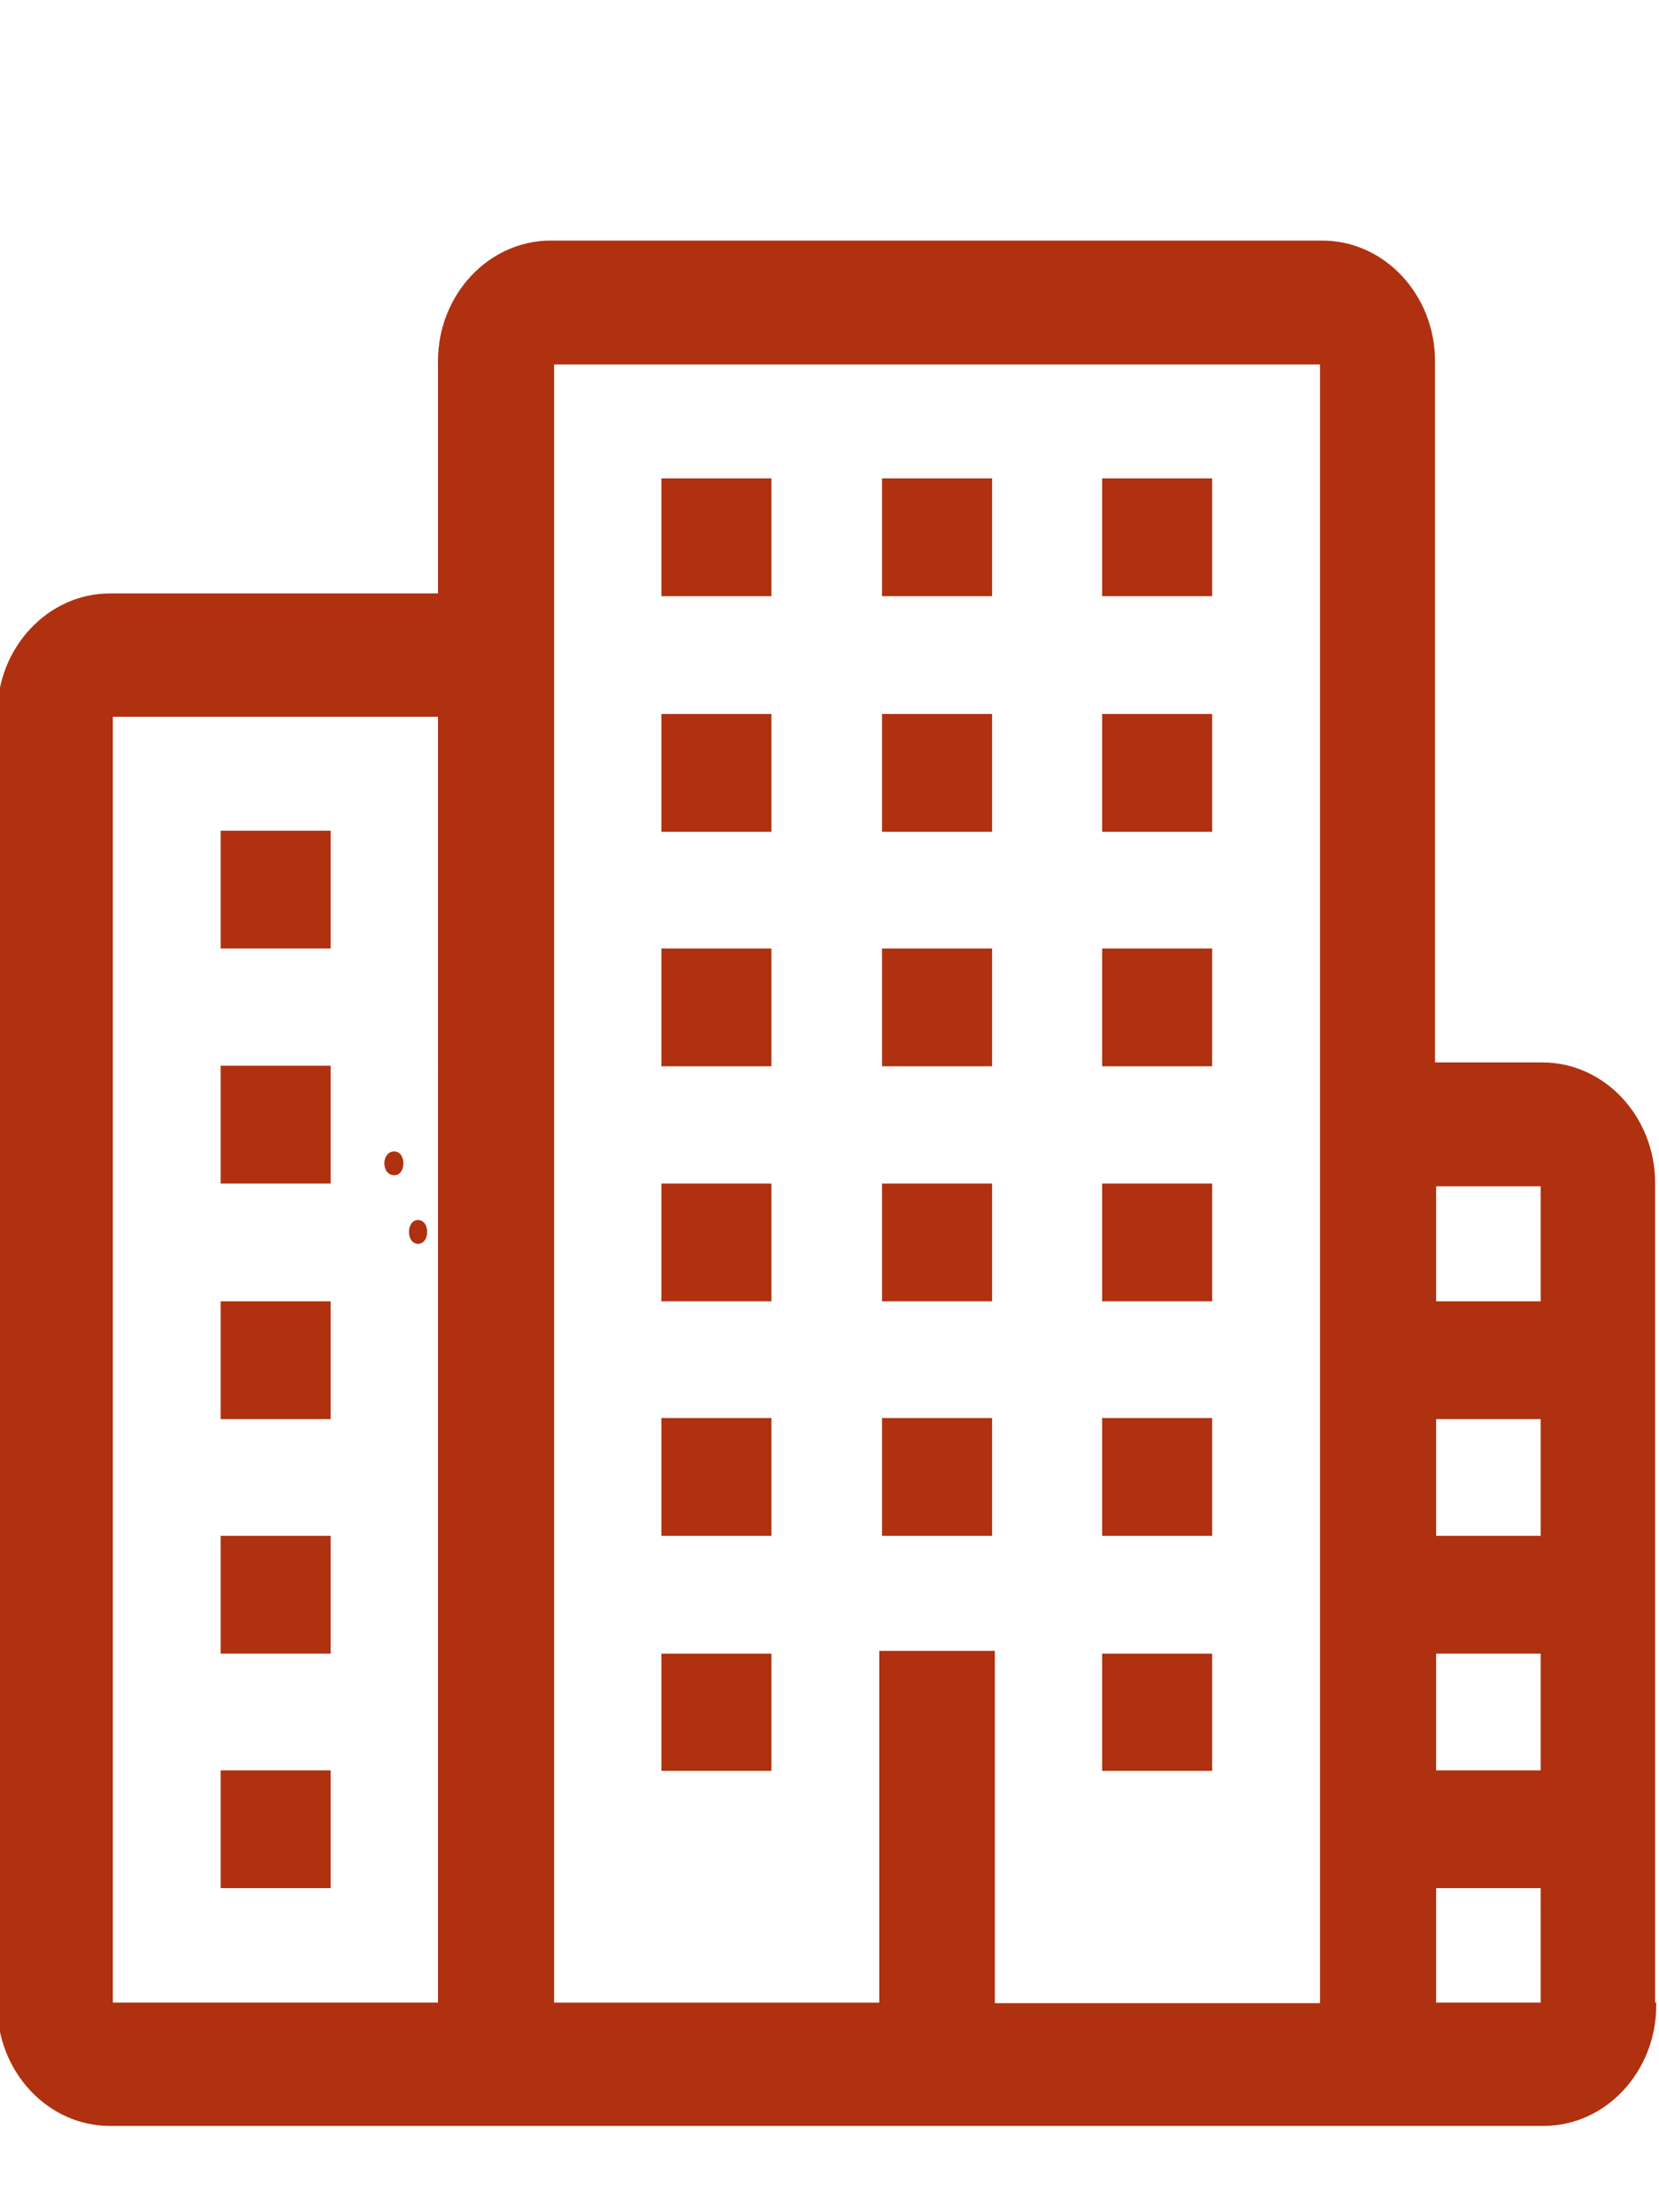<?xml version="1.0" encoding="utf-8"?>
<!-- Generator: Adobe Illustrator 22.1.0, SVG Export Plug-In . SVG Version: 6.00 Build 0)  -->
<svg version="1.1" id="Camada_1" xmlns="http://www.w3.org/2000/svg" xmlns:xlink="http://www.w3.org/1999/xlink" x="0px" y="0px"
	 viewBox="0 0 300 400" style="enable-background:new 0 0 300 400;" xml:space="preserve">
<style type="text/css">
	.st0{fill:#AF3110;}
	.st1{fill:#AF3110;stroke:#AF3110;stroke-miterlimit:10;}
	.st2{fill:#AF3110;}
</style>
<g>
	<g>
		<path class="st0" d="M39.9,171.5h19.9v-21.3H39.9V171.5z M119.6,150.4h19.9v-21.3h-19.9V150.4z M159.5,150.4h19.9v-21.3h-19.9
			V150.4z M199.3,150.4h19.9v-21.3h-19.9V150.4z M119.6,107.8h19.9V86.5h-19.9V107.8z M159.5,107.8h19.9V86.5h-19.9V107.8z
			 M199.3,107.8h19.9V86.5h-19.9V107.8z M119.6,235.3h19.9V214h-19.9V235.3z M159.5,235.3h19.9V214h-19.9V235.3z M199.3,235.3h19.9
			V214h-19.9V235.3z M119.6,277.7h19.9v-21.3h-19.9V277.7z M199.3,277.7h19.9v-21.3h-19.9V277.7z M119.6,320.2h19.9V299h-19.9V320.2
			z M199.3,320.2h19.9V299h-19.9V320.2z M259.1,299h19.9v-21.3h-19.9V299z M259.1,235.3v21.3h19.9v-21.3H259.1z M259.1,341.4h19.9
			v-21.3h-19.9V341.4z M119.6,192.8h19.9v-21.3h-19.9V192.8z M159.5,192.8h19.9v-21.3h-19.9V192.8z M199.3,192.8h19.9v-21.3h-19.9
			V192.8z M39.9,214h19.9v-21.3H39.9V214z M39.9,256.6h19.9v-21.3H39.9V256.6z M39.9,299h19.9v-21.3H39.9V299z M39.9,341.4h19.9
			v-21.3H39.9V341.4z M159.5,277.7h19.9v-21.3h-19.9V277.7z"/>
	</g>
</g>
<path class="st1" d="M299,362.6c0,11.7-8.9,21.3-19.9,21.3H19.9c-11,0-19.9-9.6-19.9-21.3V129.1c0-11.7,8.9-21.3,19.9-21.3h59.8
	V65.3c0-11.7,8.9-21.3,19.9-21.3h139.5c11,0,19.9,9.6,19.9,21.3v127.3h19.9c11,0,19.9,9.6,19.9,21.3V362.6z M79.7,129.1H19.9v233.5
	h59.8V129.1z M239.2,65.4H99.7v297.2h59.8V299h19.9v63.7h59.8V65.4z M279.1,214h-19.9v148.6h19.9V214z"/>
<g>
	<g>
		<path class="st2" d="M71.3,212.5c2.2,0,2.2-4.3,0-4.3C68.9,208.2,68.9,212.5,71.3,212.5L71.3,212.5z"/>
	</g>
</g>
<g>
	<g>
		<path class="st2" d="M75.6,224.9c2.2,0,2.2-4.3,0-4.3S73.4,224.9,75.6,224.9L75.6,224.9z"/>
	</g>
</g>
</svg>
